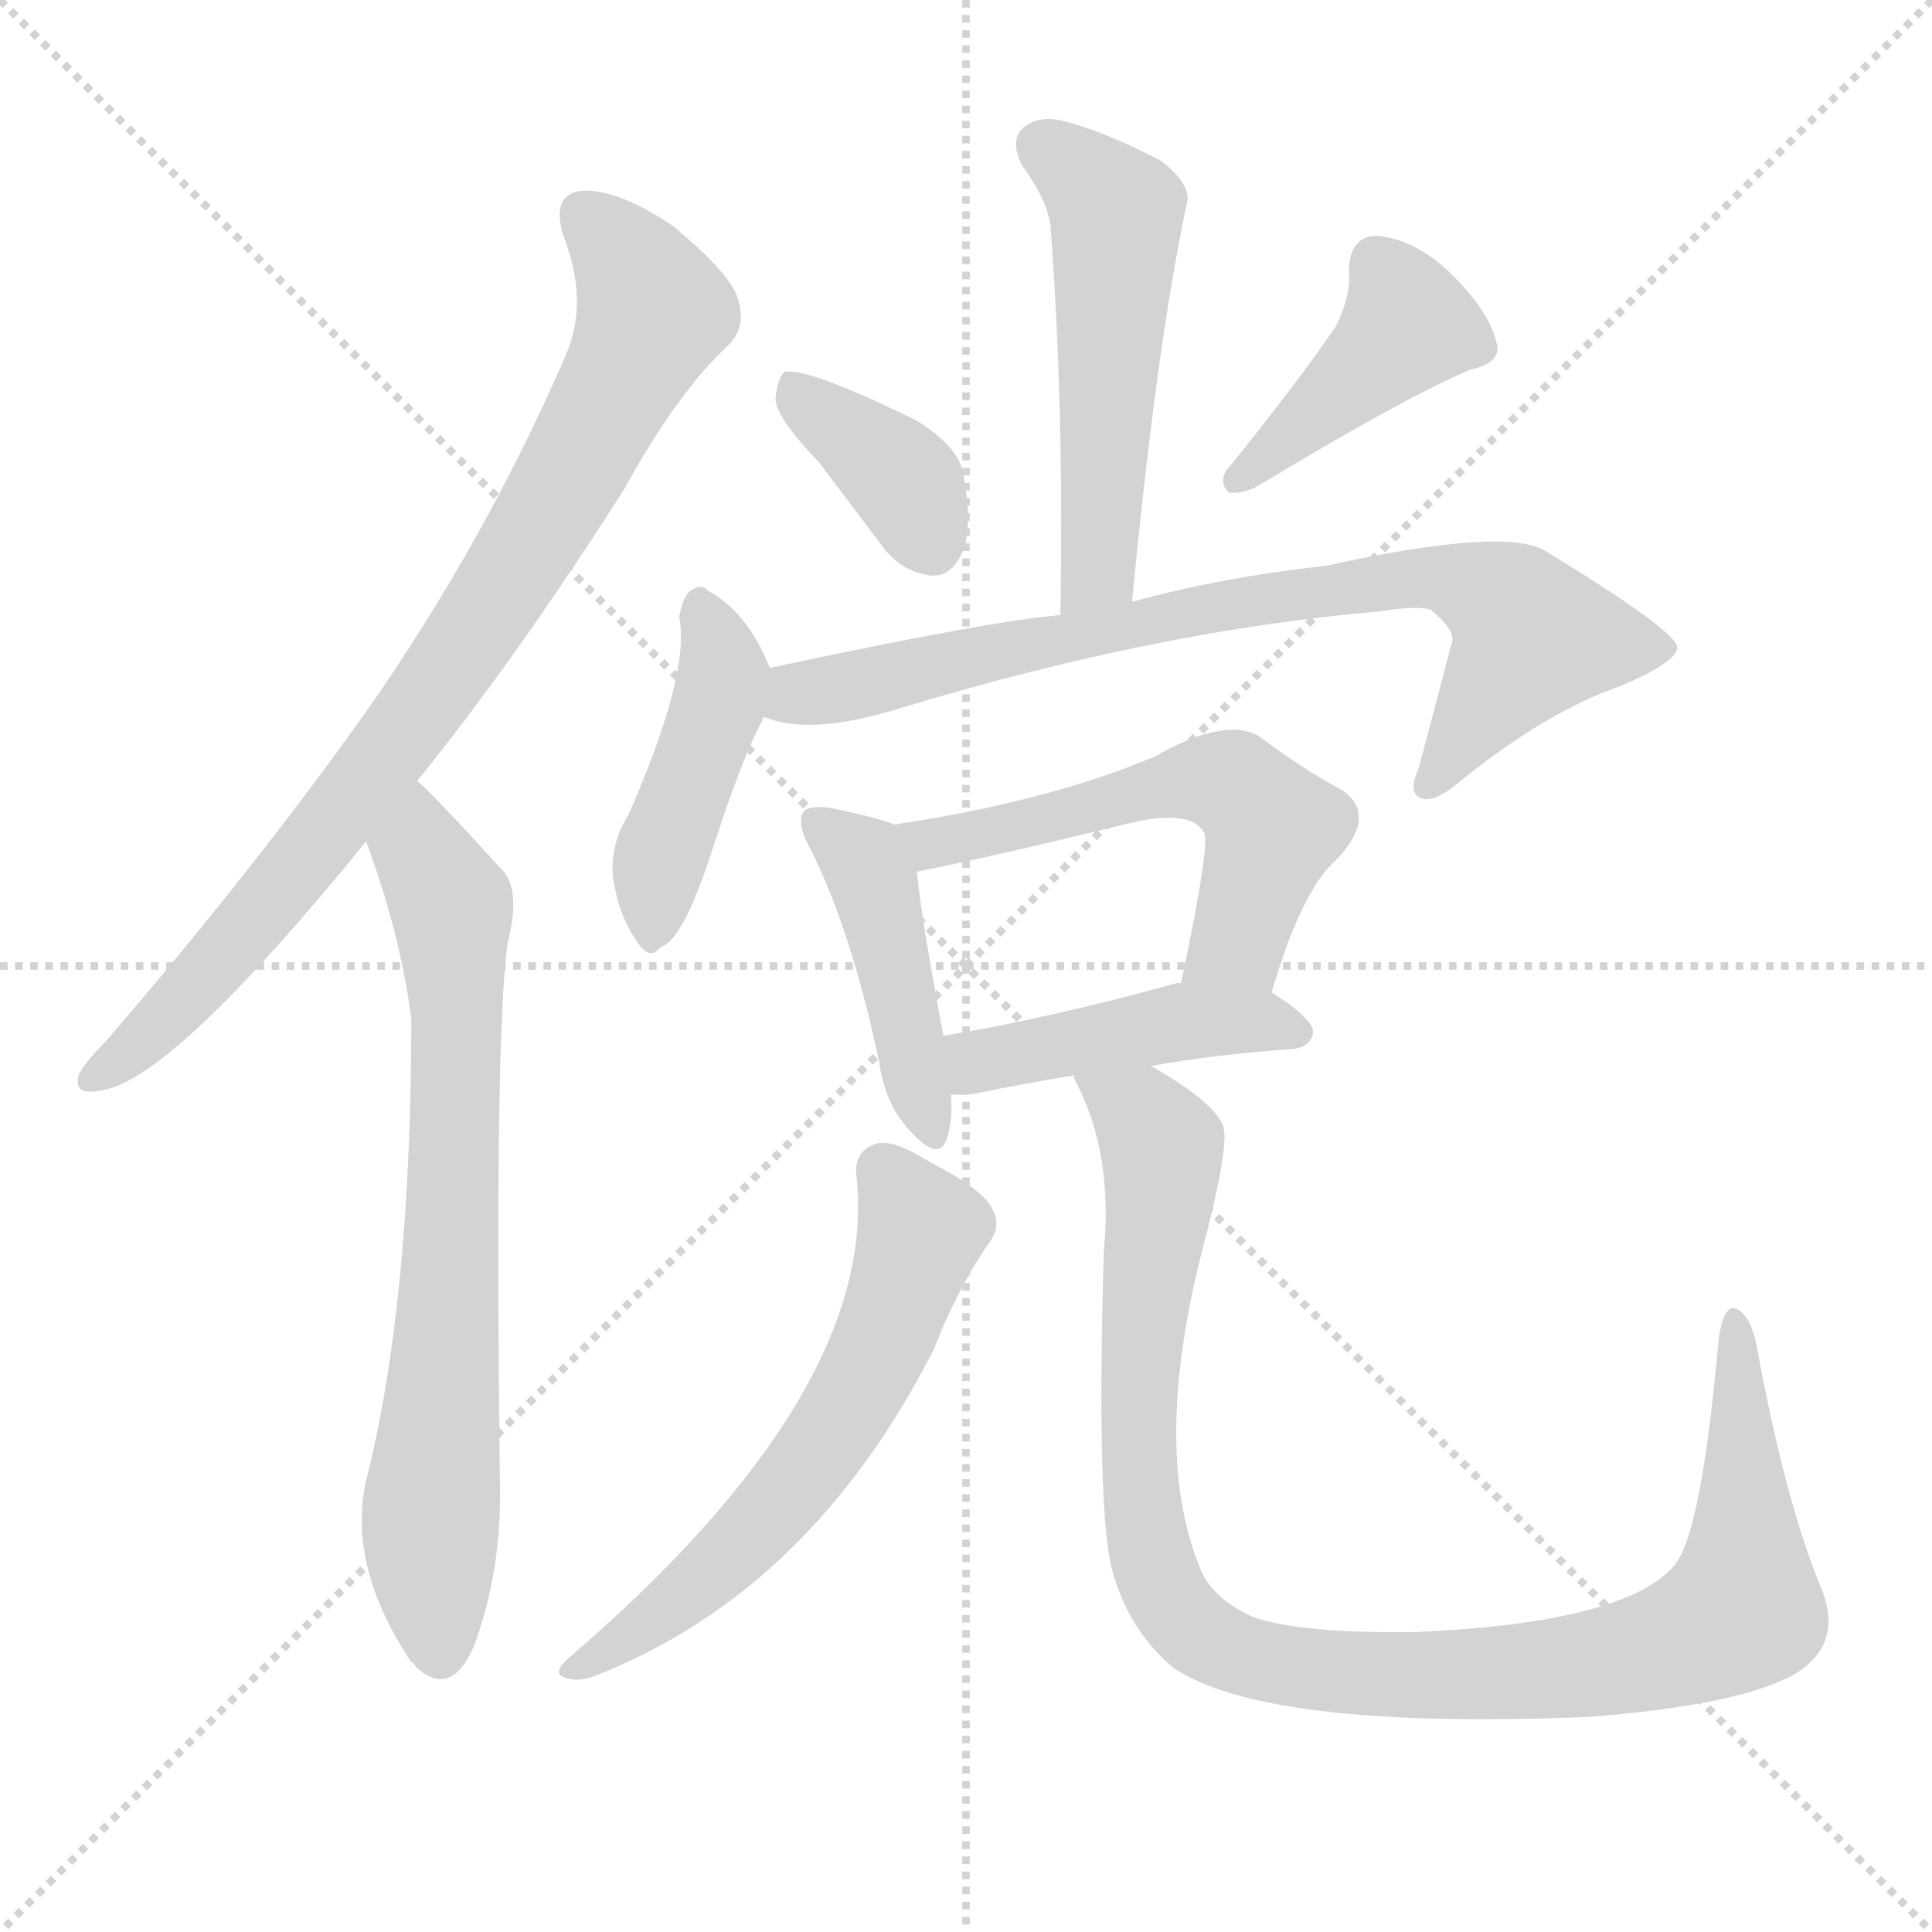 <svg version="1.1" viewBox="0 0 1024 1024" xmlns="http://www.w3.org/2000/svg">
  <g stroke="lightgray" stroke-dasharray="1,1" stroke-width="1" transform="scale(4, 4)">
    <line x1="0" y1="0" x2="256" y2="256"></line>
    <line x1="256" y1="0" x2="0" y2="256"></line>
    <line x1="128" y1="0" x2="128" y2="256"></line>
    <line x1="0" y1="128" x2="256" y2="128"></line>
  </g>
  <g transform="scale(1, -1) translate(0, -900)">
    <style type="text/css">
      
        @keyframes keyframes0 {
          from {
            stroke: red;
            stroke-dashoffset: 822;
            stroke-width: 128;
          }
          73% {
            animation-timing-function: step-end;
            stroke: red;
            stroke-dashoffset: 0;
            stroke-width: 128;
          }
          to {
            stroke: black;
            stroke-width: 1024;
          }
        }
        #make-me-a-hanzi-animation-0 {
          animation: keyframes0 0.919s both;
          animation-delay: 0s;
          animation-timing-function: linear;
        }
      
        @keyframes keyframes1 {
          from {
            stroke: red;
            stroke-dashoffset: 712;
            stroke-width: 128;
          }
          70% {
            animation-timing-function: step-end;
            stroke: red;
            stroke-dashoffset: 0;
            stroke-width: 128;
          }
          to {
            stroke: black;
            stroke-width: 1024;
          }
        }
        #make-me-a-hanzi-animation-1 {
          animation: keyframes1 0.829s both;
          animation-delay: 0.919s;
          animation-timing-function: linear;
        }
      
        @keyframes keyframes2 {
          from {
            stroke: red;
            stroke-dashoffset: 520;
            stroke-width: 128;
          }
          63% {
            animation-timing-function: step-end;
            stroke: red;
            stroke-dashoffset: 0;
            stroke-width: 128;
          }
          to {
            stroke: black;
            stroke-width: 1024;
          }
        }
        #make-me-a-hanzi-animation-2 {
          animation: keyframes2 0.673s both;
          animation-delay: 1.748s;
          animation-timing-function: linear;
        }
      
        @keyframes keyframes3 {
          from {
            stroke: red;
            stroke-dashoffset: 371;
            stroke-width: 128;
          }
          55% {
            animation-timing-function: step-end;
            stroke: red;
            stroke-dashoffset: 0;
            stroke-width: 128;
          }
          to {
            stroke: black;
            stroke-width: 1024;
          }
        }
        #make-me-a-hanzi-animation-3 {
          animation: keyframes3 0.552s both;
          animation-delay: 2.422s;
          animation-timing-function: linear;
        }
      
        @keyframes keyframes4 {
          from {
            stroke: red;
            stroke-dashoffset: 414;
            stroke-width: 128;
          }
          57% {
            animation-timing-function: step-end;
            stroke: red;
            stroke-dashoffset: 0;
            stroke-width: 128;
          }
          to {
            stroke: black;
            stroke-width: 1024;
          }
        }
        #make-me-a-hanzi-animation-4 {
          animation: keyframes4 0.587s both;
          animation-delay: 2.973s;
          animation-timing-function: linear;
        }
      
        @keyframes keyframes5 {
          from {
            stroke: red;
            stroke-dashoffset: 431;
            stroke-width: 128;
          }
          58% {
            animation-timing-function: step-end;
            stroke: red;
            stroke-dashoffset: 0;
            stroke-width: 128;
          }
          to {
            stroke: black;
            stroke-width: 1024;
          }
        }
        #make-me-a-hanzi-animation-5 {
          animation: keyframes5 0.601s both;
          animation-delay: 3.56s;
          animation-timing-function: linear;
        }
      
        @keyframes keyframes6 {
          from {
            stroke: red;
            stroke-dashoffset: 770;
            stroke-width: 128;
          }
          71% {
            animation-timing-function: step-end;
            stroke: red;
            stroke-dashoffset: 0;
            stroke-width: 128;
          }
          to {
            stroke: black;
            stroke-width: 1024;
          }
        }
        #make-me-a-hanzi-animation-6 {
          animation: keyframes6 0.877s both;
          animation-delay: 4.161s;
          animation-timing-function: linear;
        }
      
        @keyframes keyframes7 {
          from {
            stroke: red;
            stroke-dashoffset: 435;
            stroke-width: 128;
          }
          59% {
            animation-timing-function: step-end;
            stroke: red;
            stroke-dashoffset: 0;
            stroke-width: 128;
          }
          to {
            stroke: black;
            stroke-width: 1024;
          }
        }
        #make-me-a-hanzi-animation-7 {
          animation: keyframes7 0.604s both;
          animation-delay: 5.038s;
          animation-timing-function: linear;
        }
      
        @keyframes keyframes8 {
          from {
            stroke: red;
            stroke-dashoffset: 552;
            stroke-width: 128;
          }
          64% {
            animation-timing-function: step-end;
            stroke: red;
            stroke-dashoffset: 0;
            stroke-width: 128;
          }
          to {
            stroke: black;
            stroke-width: 1024;
          }
        }
        #make-me-a-hanzi-animation-8 {
          animation: keyframes8 0.699s both;
          animation-delay: 5.642s;
          animation-timing-function: linear;
        }
      
        @keyframes keyframes9 {
          from {
            stroke: red;
            stroke-dashoffset: 441;
            stroke-width: 128;
          }
          59% {
            animation-timing-function: step-end;
            stroke: red;
            stroke-dashoffset: 0;
            stroke-width: 128;
          }
          to {
            stroke: black;
            stroke-width: 1024;
          }
        }
        #make-me-a-hanzi-animation-9 {
          animation: keyframes9 0.609s both;
          animation-delay: 6.341s;
          animation-timing-function: linear;
        }
      
        @keyframes keyframes10 {
          from {
            stroke: red;
            stroke-dashoffset: 599;
            stroke-width: 128;
          }
          66% {
            animation-timing-function: step-end;
            stroke: red;
            stroke-dashoffset: 0;
            stroke-width: 128;
          }
          to {
            stroke: black;
            stroke-width: 1024;
          }
        }
        #make-me-a-hanzi-animation-10 {
          animation: keyframes10 0.737s both;
          animation-delay: 6.95s;
          animation-timing-function: linear;
        }
      
        @keyframes keyframes11 {
          from {
            stroke: red;
            stroke-dashoffset: 1027;
            stroke-width: 128;
          }
          77% {
            animation-timing-function: step-end;
            stroke: red;
            stroke-dashoffset: 0;
            stroke-width: 128;
          }
          to {
            stroke: black;
            stroke-width: 1024;
          }
        }
        #make-me-a-hanzi-animation-11 {
          animation: keyframes11 1.086s both;
          animation-delay: 7.687s;
          animation-timing-function: linear;
        }
      
    </style>
    
      <path d="M 221 486 Q 273 550 331 641 Q 359 692 386 717 Q 396 727 391 742 Q 387 755 357 780 Q 329 799 310 799 Q 291 798 299 774 Q 312 740 300 712 Q 258 615 197 527 Q 137 442 56 348 Q 46 338 42 331 Q 38 319 53 322 Q 90 326 194 454 L 221 486 Z" fill="lightgray"></path>
    
      <path d="M 194 454 Q 212 406 218 360 Q 218 210 194 115 Q 184 70 218 19 Q 219 19 221 16 Q 239 0 251 27 Q 266 67 265 114 Q 262 348 269 400 Q 276 427 267 438 Q 225 484 221 486 C 199 507 184 482 194 454 Z" fill="lightgray"></path>
    
      <path d="M 600 581 Q 613 717 629 792 Q 632 802 615 815 Q 584 831 563 836 Q 550 839 542 832 Q 535 825 542 812 Q 557 791 557 777 Q 564 683 562 574 C 562 544 597 551 600 581 Z" fill="lightgray"></path>
    
      <path d="M 434 655 Q 450 634 468 610 Q 478 597 493 595 Q 503 594 509 605 Q 516 618 511 646 Q 510 662 486 677 Q 429 705 416 703 Q 412 700 411 688 Q 412 678 434 655 Z" fill="lightgray"></path>
    
      <path d="M 708 727 Q 689 699 652 653 Q 645 646 651 639 Q 658 638 666 642 Q 742 688 779 704 Q 797 708 793 719 Q 789 735 770 754 Q 751 773 730 775 Q 715 775 715 756 Q 716 743 708 727 Z" fill="lightgray"></path>
    
      <path d="M 408 546 Q 396 576 375 587 Q 372 591 366 587 Q 362 584 360 573 Q 366 543 333 468 Q 323 452 325 434 Q 328 415 337 402 Q 344 390 350 398 Q 362 401 378 451 Q 394 500 404 518 Q 404 519 405 520 C 413 535 413 535 408 546 Z" fill="lightgray"></path>
    
      <path d="M 405 520 Q 429 510 475 524 Q 613 566 732 576 Q 750 579 758 577 Q 773 565 769 558 Q 769 557 752 493 Q 746 480 753 477 Q 760 474 774 486 Q 820 523 858 536 Q 889 549 889 557 Q 888 566 819 608 Q 798 621 702 600 Q 647 594 600 581 L 562 574 Q 525 571 408 546 C 379 540 376 527 405 520 Z" fill="lightgray"></path>
    
      <path d="M 474 463 Q 464 467 439 472 Q 429 473 426 470 Q 422 464 429 451 Q 451 408 466 337 Q 469 315 482 301 Q 498 283 502 297 Q 505 306 504 320 L 500 351 Q 488 415 486 438 C 484 460 484 460 474 463 Z" fill="lightgray"></path>
    
      <path d="M 674 374 Q 690 429 709 445 Q 731 469 710 482 Q 691 492 667 510 Q 649 520 612 499 Q 555 475 474 463 C 444 458 457 432 486 438 Q 522 445 600 464 Q 631 471 638 459 Q 642 455 626 379 C 620 350 665 345 674 374 Z" fill="lightgray"></path>
    
      <path d="M 610 335 Q 643 341 685 344 Q 695 345 696 353 Q 696 360 674 374 L 626 379 Q 625 379 624 379 Q 555 360 500 351 C 470 346 474 321 504 320 Q 511 319 520 321 Q 539 325 569 330 L 610 335 Z" fill="lightgray"></path>
    
      <path d="M 454 276 Q 466 162 300 20 Q 293 13 299 11 Q 306 8 316 12 Q 430 57 495 185 Q 507 216 524 241 Q 531 250 526 259 Q 522 269 493 284 Q 474 296 465 294 Q 452 290 454 276 Z" fill="lightgray"></path>
    
      <path d="M 965 59 Q 946 105 931 187 Q 928 202 921 206 Q 914 210 911 191 Q 902 89 888 71 Q 863 40 751 35 Q 690 34 664 43 Q 642 53 636 69 Q 609 135 640 248 Q 652 296 648 304 Q 642 317 610 335 C 585 351 558 358 569 330 Q 569 329 571 325 Q 590 288 585 236 Q 581 95 590 66 Q 599 35 622 16 Q 671 -17 842 -10 Q 920 -4 950 12 Q 978 28 965 59 Z" fill="lightgray"></path>
    
    
      <clipPath id="make-me-a-hanzi-clip-0">
        <path d="M 221 486 Q 273 550 331 641 Q 359 692 386 717 Q 396 727 391 742 Q 387 755 357 780 Q 329 799 310 799 Q 291 798 299 774 Q 312 740 300 712 Q 258 615 197 527 Q 137 442 56 348 Q 46 338 42 331 Q 38 319 53 322 Q 90 326 194 454 L 221 486 Z"></path>
      </clipPath>
      <path clip-path="url(#make-me-a-hanzi-clip-0)" d="M 310 784 L 335 759 L 346 735 L 294 633 L 172 456 L 87 359 L 51 331" fill="none" id="make-me-a-hanzi-animation-0" stroke-dasharray="694 1388" stroke-linecap="round"></path>
    
      <clipPath id="make-me-a-hanzi-clip-1">
        <path d="M 194 454 Q 212 406 218 360 Q 218 210 194 115 Q 184 70 218 19 Q 219 19 221 16 Q 239 0 251 27 Q 266 67 265 114 Q 262 348 269 400 Q 276 427 267 438 Q 225 484 221 486 C 199 507 184 482 194 454 Z"></path>
      </clipPath>
      <path clip-path="url(#make-me-a-hanzi-clip-1)" d="M 218 479 L 223 449 L 239 420 L 242 374 L 239 219 L 228 93 L 234 28" fill="none" id="make-me-a-hanzi-animation-1" stroke-dasharray="584 1168" stroke-linecap="round"></path>
    
      <clipPath id="make-me-a-hanzi-clip-2">
        <path d="M 600 581 Q 613 717 629 792 Q 632 802 615 815 Q 584 831 563 836 Q 550 839 542 832 Q 535 825 542 812 Q 557 791 557 777 Q 564 683 562 574 C 562 544 597 551 600 581 Z"></path>
      </clipPath>
      <path clip-path="url(#make-me-a-hanzi-clip-2)" d="M 552 823 L 582 799 L 592 782 L 584 611 L 578 592 L 567 582" fill="none" id="make-me-a-hanzi-animation-2" stroke-dasharray="392 784" stroke-linecap="round"></path>
    
      <clipPath id="make-me-a-hanzi-clip-3">
        <path d="M 434 655 Q 450 634 468 610 Q 478 597 493 595 Q 503 594 509 605 Q 516 618 511 646 Q 510 662 486 677 Q 429 705 416 703 Q 412 700 411 688 Q 412 678 434 655 Z"></path>
      </clipPath>
      <path clip-path="url(#make-me-a-hanzi-clip-3)" d="M 419 694 L 476 649 L 494 611" fill="none" id="make-me-a-hanzi-animation-3" stroke-dasharray="243 486" stroke-linecap="round"></path>
    
      <clipPath id="make-me-a-hanzi-clip-4">
        <path d="M 708 727 Q 689 699 652 653 Q 645 646 651 639 Q 658 638 666 642 Q 742 688 779 704 Q 797 708 793 719 Q 789 735 770 754 Q 751 773 730 775 Q 715 775 715 756 Q 716 743 708 727 Z"></path>
      </clipPath>
      <path clip-path="url(#make-me-a-hanzi-clip-4)" d="M 781 716 L 746 728 L 657 646" fill="none" id="make-me-a-hanzi-animation-4" stroke-dasharray="286 572" stroke-linecap="round"></path>
    
      <clipPath id="make-me-a-hanzi-clip-5">
        <path d="M 408 546 Q 396 576 375 587 Q 372 591 366 587 Q 362 584 360 573 Q 366 543 333 468 Q 323 452 325 434 Q 328 415 337 402 Q 344 390 350 398 Q 362 401 378 451 Q 394 500 404 518 Q 404 519 405 520 C 413 535 413 535 408 546 Z"></path>
      </clipPath>
      <path clip-path="url(#make-me-a-hanzi-clip-5)" d="M 371 577 L 383 542 L 349 440 L 346 410" fill="none" id="make-me-a-hanzi-animation-5" stroke-dasharray="303 606" stroke-linecap="round"></path>
    
      <clipPath id="make-me-a-hanzi-clip-6">
        <path d="M 405 520 Q 429 510 475 524 Q 613 566 732 576 Q 750 579 758 577 Q 773 565 769 558 Q 769 557 752 493 Q 746 480 753 477 Q 760 474 774 486 Q 820 523 858 536 Q 889 549 889 557 Q 888 566 819 608 Q 798 621 702 600 Q 647 594 600 581 L 562 574 Q 525 571 408 546 C 379 540 376 527 405 520 Z"></path>
      </clipPath>
      <path clip-path="url(#make-me-a-hanzi-clip-6)" d="M 412 526 L 425 534 L 610 572 L 757 595 L 797 581 L 811 560 L 757 484" fill="none" id="make-me-a-hanzi-animation-6" stroke-dasharray="642 1284" stroke-linecap="round"></path>
    
      <clipPath id="make-me-a-hanzi-clip-7">
        <path d="M 474 463 Q 464 467 439 472 Q 429 473 426 470 Q 422 464 429 451 Q 451 408 466 337 Q 469 315 482 301 Q 498 283 502 297 Q 505 306 504 320 L 500 351 Q 488 415 486 438 C 484 460 484 460 474 463 Z"></path>
      </clipPath>
      <path clip-path="url(#make-me-a-hanzi-clip-7)" d="M 433 465 L 462 434 L 492 301" fill="none" id="make-me-a-hanzi-animation-7" stroke-dasharray="307 614" stroke-linecap="round"></path>
    
      <clipPath id="make-me-a-hanzi-clip-8">
        <path d="M 674 374 Q 690 429 709 445 Q 731 469 710 482 Q 691 492 667 510 Q 649 520 612 499 Q 555 475 474 463 C 444 458 457 432 486 438 Q 522 445 600 464 Q 631 471 638 459 Q 642 455 626 379 C 620 350 665 345 674 374 Z"></path>
      </clipPath>
      <path clip-path="url(#make-me-a-hanzi-clip-8)" d="M 484 460 L 493 453 L 510 455 L 629 486 L 656 483 L 675 461 L 656 401 L 633 390" fill="none" id="make-me-a-hanzi-animation-8" stroke-dasharray="424 848" stroke-linecap="round"></path>
    
      <clipPath id="make-me-a-hanzi-clip-9">
        <path d="M 610 335 Q 643 341 685 344 Q 695 345 696 353 Q 696 360 674 374 L 626 379 Q 625 379 624 379 Q 555 360 500 351 C 470 346 474 321 504 320 Q 511 319 520 321 Q 539 325 569 330 L 610 335 Z"></path>
      </clipPath>
      <path clip-path="url(#make-me-a-hanzi-clip-9)" d="M 508 328 L 518 337 L 620 358 L 666 359 L 687 353" fill="none" id="make-me-a-hanzi-animation-9" stroke-dasharray="313 626" stroke-linecap="round"></path>
    
      <clipPath id="make-me-a-hanzi-clip-10">
        <path d="M 454 276 Q 466 162 300 20 Q 293 13 299 11 Q 306 8 316 12 Q 430 57 495 185 Q 507 216 524 241 Q 531 250 526 259 Q 522 269 493 284 Q 474 296 465 294 Q 452 290 454 276 Z"></path>
      </clipPath>
      <path clip-path="url(#make-me-a-hanzi-clip-10)" d="M 468 280 L 488 248 L 474 203 L 445 146 L 378 67 L 304 15" fill="none" id="make-me-a-hanzi-animation-10" stroke-dasharray="471 942" stroke-linecap="round"></path>
    
      <clipPath id="make-me-a-hanzi-clip-11">
        <path d="M 965 59 Q 946 105 931 187 Q 928 202 921 206 Q 914 210 911 191 Q 902 89 888 71 Q 863 40 751 35 Q 690 34 664 43 Q 642 53 636 69 Q 609 135 640 248 Q 652 296 648 304 Q 642 317 610 335 C 585 351 558 358 569 330 Q 569 329 571 325 Q 590 288 585 236 Q 581 95 590 66 Q 599 35 622 16 Q 671 -17 842 -10 Q 920 -4 950 12 Q 978 28 965 59 Z"></path>
      </clipPath>
      <path clip-path="url(#make-me-a-hanzi-clip-11)" d="M 576 330 L 605 309 L 616 292 L 605 199 L 605 109 L 613 66 L 624 45 L 651 25 L 712 13 L 806 13 L 869 23 L 921 45 L 925 108 L 920 199" fill="none" id="make-me-a-hanzi-animation-11" stroke-dasharray="899 1798" stroke-linecap="round"></path>
    
  </g>
</svg>